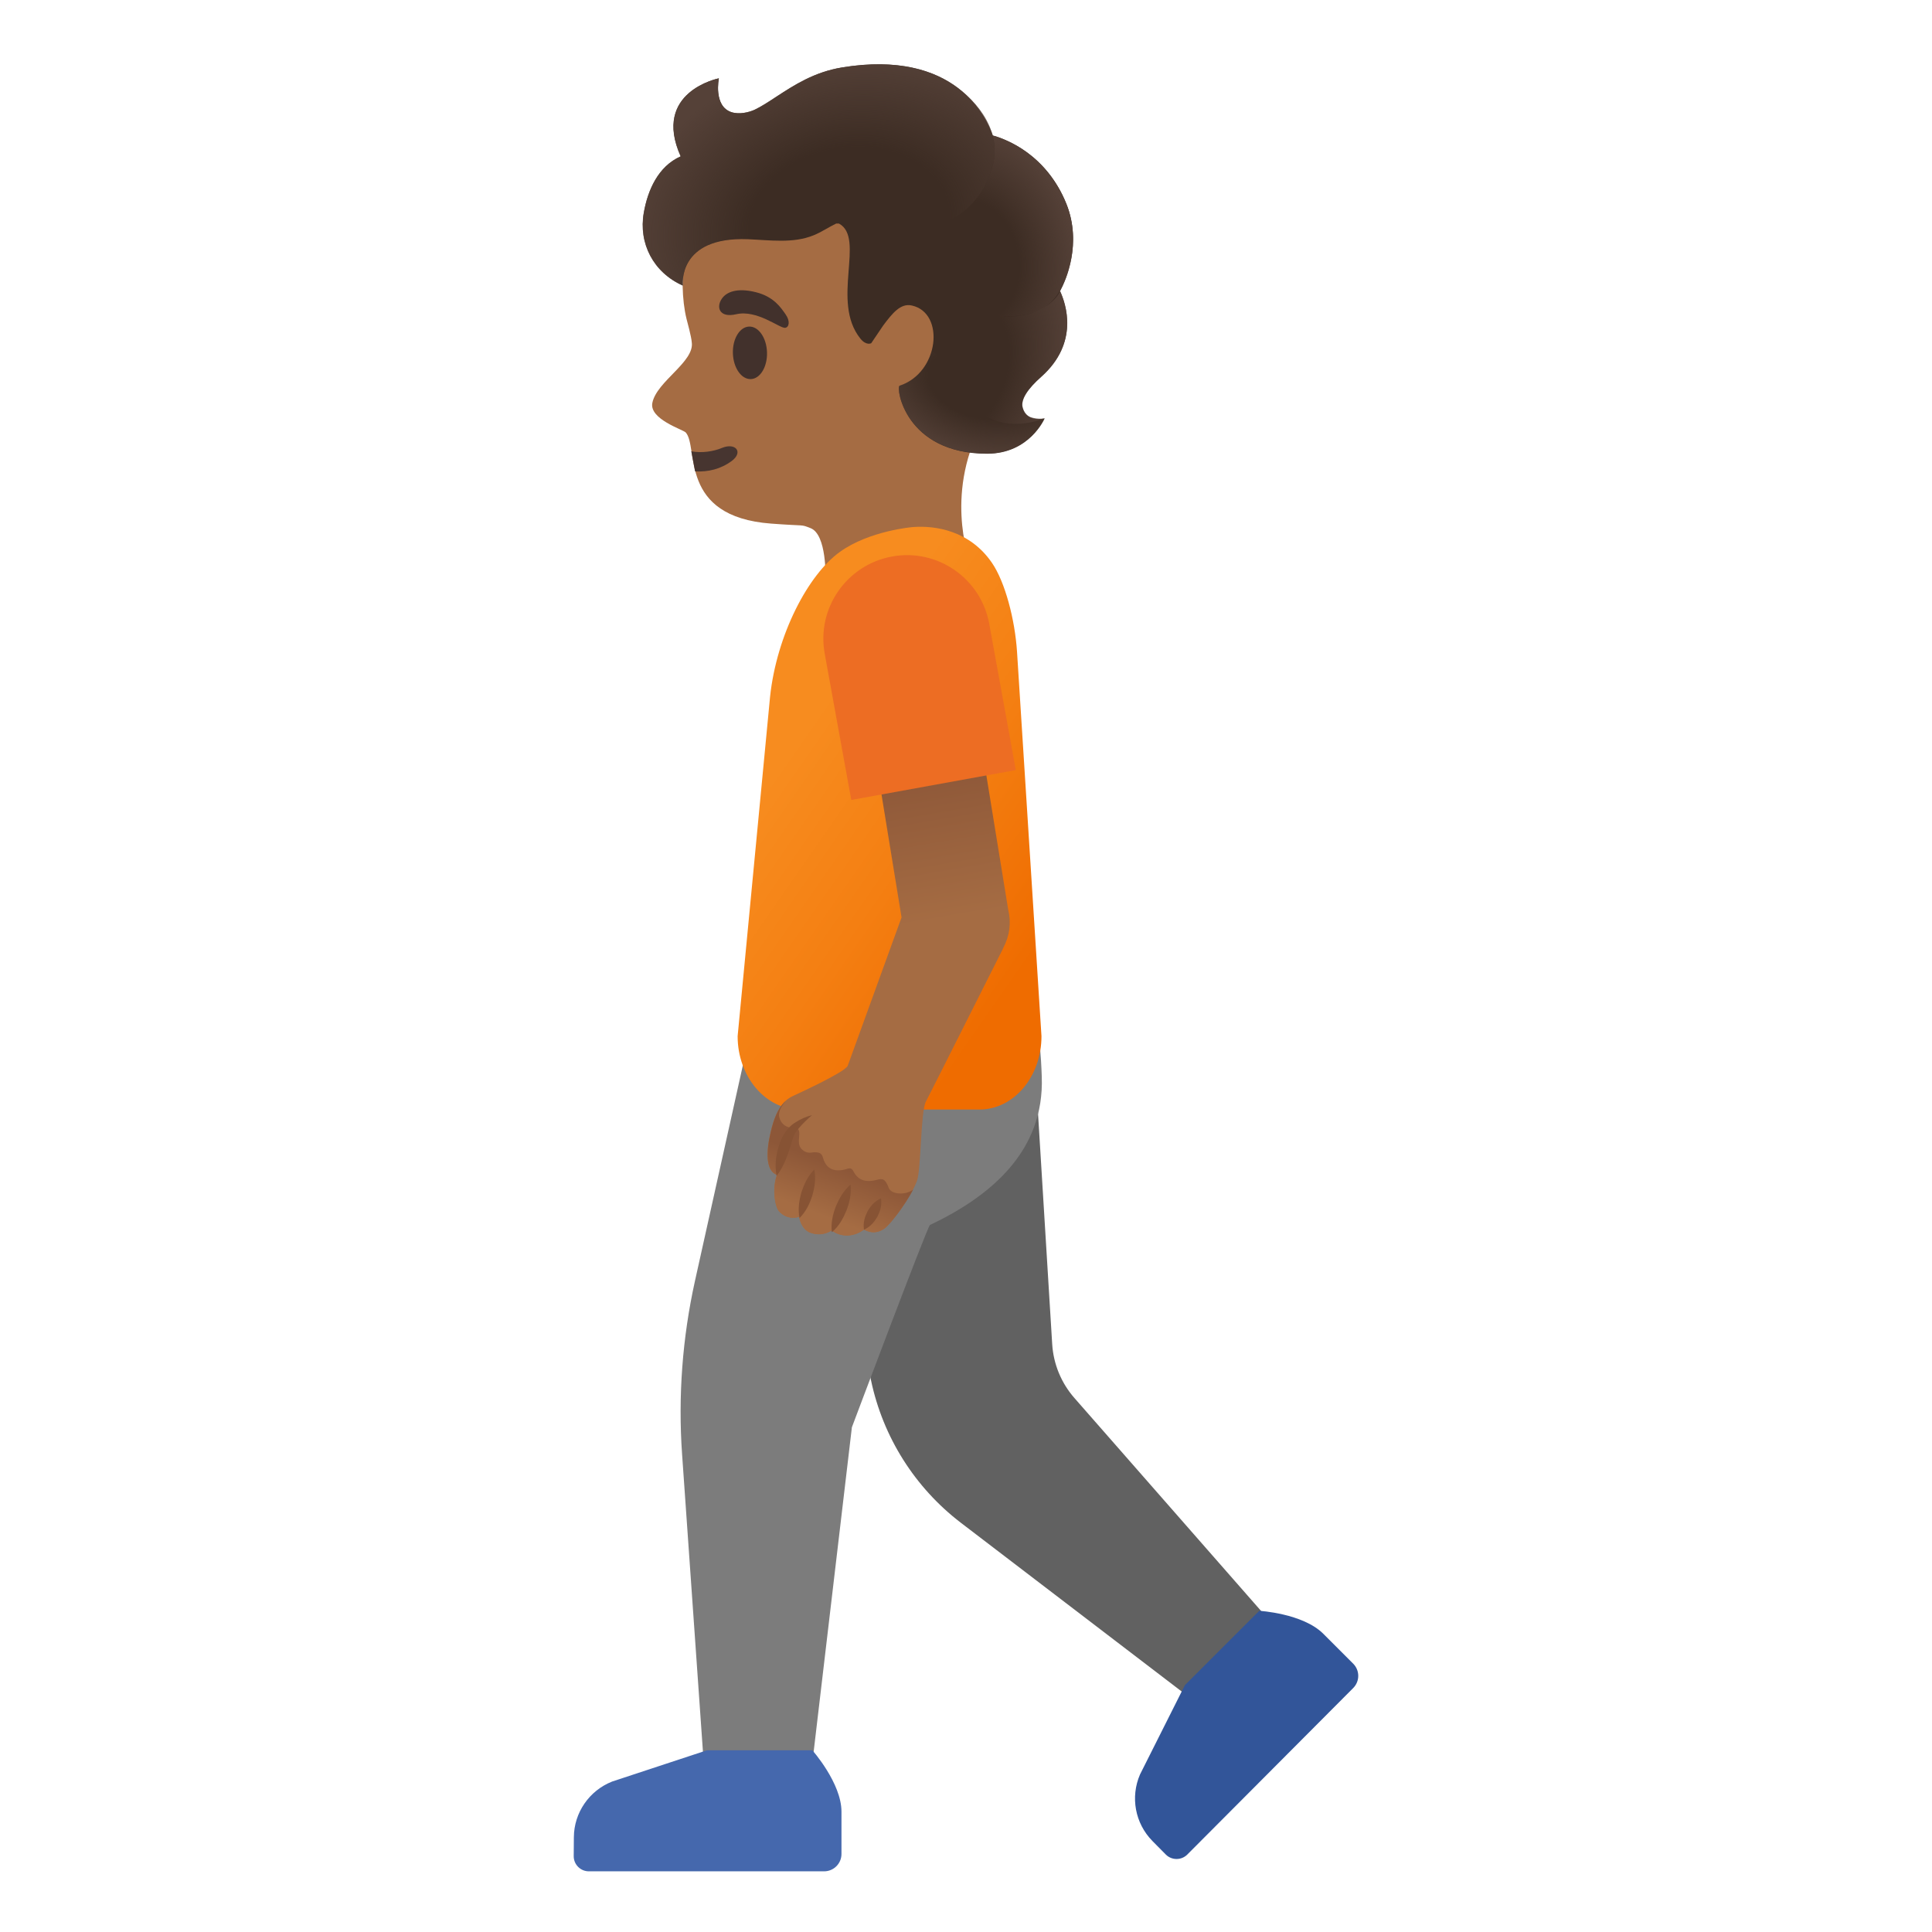 <svg viewBox="0 0 128 128" xmlns="http://www.w3.org/2000/svg">
  <g id="head">
    <path d="M67.17,13.34c-2.51-4.06-8.2-7.22-12.91-6.44c-5.28,0.87-8.11,4.67-8.86,9.49 c-0.27,1.75-0.22,3.49,0.08,4.72c0.04,0.15,0.33,1.22,0.35,1.56c0.2,1.3-2.32,2.59-2.61,4.02c-0.22,1.08,2.03,1.77,2.21,1.96 c0.88,0.97-0.51,5.58,5.66,6.04c2.37,0.18,1.91,0.03,2.61,0.3c1.09,0.42,0.99,3.32,0.99,3.32s0.61,4.78,4.69,3.51 c4.66-1.44,4.84-4.74,4.84-4.74s-1.73-4.6,1.05-9.38C67.48,23.88,68.79,15.95,67.17,13.34z" style="fill:#A56C43;"/>
  </g>
  <path id="mouth_2_" d="M46.05,31.23c0.86,0.05,1.7-0.15,2.43-0.69c0.79-0.59,0.25-1.24-0.66-0.86 c-0.55,0.23-1.32,0.35-2.02,0.22L46.05,31.23z" style="fill:#473530;"/>
  <ellipse id="eye_2_" cx="49.65" cy="23.39" rx="1.13" ry="1.74" style="fill:#42312C;" transform="matrix(1 -0.032 0.032 1 -0.712 1.575)"/>
  <path id="eyebrow_2_" d="M48.77,20.82c-1.12,0.26-1.34-0.48-0.94-1.04c0.29-0.42,0.98-0.74,2.25-0.42 c1.2,0.3,1.66,1.03,1.97,1.47s0.24,0.86-0.04,0.89C51.63,21.74,50.15,20.5,48.77,20.82z" style="fill:#42312C;"/>
  <g id="pants_x5F_back_2_">
    <path d="M85.26,108.68L71.19,92.63c-0.88-1-1.4-2.26-1.48-3.59l-1.38-22.46l-15.5,1.71l4.88,23.17 c0.79,3.75,2.9,7.09,5.94,9.42l16.49,12.6L85.26,108.68z" style="fill:#616161;"/>
  </g>
  <g id="pants_x5F_front_2_">
    <path d="M68.15,62.88l-17.58,1.61l-4.53,20.39c-0.83,3.76-1.12,7.63-0.85,11.47l1.63,23.24h6.67l2.95-25.03 c0,0,5.01-13.32,5.17-13.4c4.07-1.93,7.59-4.92,7.41-9.83C68.93,68.51,68.47,65.67,68.15,62.88z" style="fill:#7C7C7C;"/>
  </g>
  <g id="shirt_2_">
    <g id="shirt_x5F_fill_3_">
      <linearGradient id="SVGID_1_" gradientTransform="matrix(1 0 0 -1 0 128)" gradientUnits="userSpaceOnUse" x1="51.872" x2="69.122" y1="77.64" y2="65.64">
        <stop offset="0" style="stop-color:#F78C1F"/>
        <stop offset="0.482" style="stop-color:#F47F12"/>
        <stop offset="1" style="stop-color:#EF6C00"/>
      </linearGradient>
      <path d="M64.89,73.51H52.99c-2.27,0-4.12-2.18-4.12-4.86l2.15-22.5c0.44-4.11,2.53-8.09,4.63-9.59 c1.97-1.41,4.82-1.64,4.82-1.64c1.53-0.12,3.8,0.25,5.25,2.37c0.87,1.27,1.52,3.75,1.66,5.88L69,68.65 C69,71.34,67.16,73.51,64.89,73.51z" style="fill:url(#SVGID_1_);"/>
    </g>
  </g>
  <g id="arm">
    <linearGradient id="SVGID_2_" gradientTransform="matrix(1 0 0 -1 0 128)" gradientUnits="userSpaceOnUse" x1="59.199" x2="56.005" y1="57.617" y2="76.342">
      <stop offset="0.461" style="stop-color:#A56C43"/>
      <stop offset="1" style="stop-color:#8D5738"/>
    </linearGradient>
    <path d="M66.8,60.29l-2.25-13.83l-6.97,1.13l2.15,13.19l-3.57,9.84c-0.23,0.45-3.46,1.91-3.66,2.01 c-0.62,0.3-1.05,0.89-1.37,2.06c-0.19,0.72-0.67,2.78,0.34,3.14c-0.34,0.95-0.12,2.14,0.14,2.42c0.6,0.65,1.33,0.36,1.33,0.36 s0.1,0.83,0.76,1.06c0.82,0.29,1.39-0.16,1.39-0.16c0.29,0.22,0.64,0.34,1.01,0.34c0.44,0,0.83-0.17,1.13-0.39 c0.19,0.08,0.71,0.39,1.37-0.08c0.42-0.3,1.74-2.03,2.15-3.14c0.28-0.76,0.24-4.58,0.59-5.25c0.35-0.67,5.14-10.2,5.14-10.2 l-0.01,0C66.9,62,67,61.11,66.8,60.29z" style="fill:url(#SVGID_2_);"/>
  </g>
  <g id="hand">
    <linearGradient id="SVGID_3_" gradientTransform="matrix(1 0 0 -1 0 128)" gradientUnits="userSpaceOnUse" x1="53.334" x2="55.581" y1="44.839" y2="50.692">
      <stop offset="0.456" style="stop-color:#A56C43"/>
      <stop offset="1" style="stop-color:#8D5738"/>
    </linearGradient>
    <path d="M58.88,78.7c-0.23-0.6-0.38-0.64-0.8-0.53c-0.57,0.15-1.19,0.13-1.54-0.57 c-0.08-0.17-0.2-0.23-0.38-0.17c-0.61,0.2-1.37,0.21-1.63-0.71c-0.1-0.34-0.24-0.38-0.61-0.38c-0.12,0-0.47,0.15-0.83-0.23 c-0.4-0.43,0.14-1.29-0.37-1.37c-0.15-0.02-0.87,0.06-1.09-0.71c-0.14-0.5,0.44-1.1,0.45-1.11c-0.4,0.35-0.71,0.9-0.94,1.78 c-0.19,0.72-0.67,2.78,0.34,3.14c-0.34,0.95-0.12,2.14,0.14,2.42c0.6,0.65,1.33,0.36,1.33,0.36s0.1,0.83,0.76,1.06 c0.82,0.29,1.39-0.16,1.39-0.16c0.29,0.22,0.64,0.34,1.01,0.34c0.44,0,0.83-0.17,1.13-0.39c0.19,0.08,0.71,0.39,1.37-0.08 c0.35-0.25,1.34-1.52,1.89-2.58C60.01,79.2,59.05,79.15,58.88,78.7z" style="fill:url(#SVGID_3_);"/>
  </g>
  <g id="shoe_x5F_front_2_">
    <path d="M54.6,123.98c0.63,0,1.15-0.51,1.15-1.15l0-2.8c0-1.9-1.93-4.07-1.93-4.07h-6.98l-6.28,2.07 c-1.52,0.6-2.53,2.06-2.54,3.69l-0.01,1.26c0,0.55,0.45,1,1,1L54.6,123.98z" style="fill:#4568AD;"/>
  </g>
  <g id="shoe_x5F_back_2_">
    <path d="M89.65,111.84c0.45-0.45,0.45-1.17,0-1.62l-1.98-1.98c-1.35-1.35-4.24-1.52-4.24-1.52l-4.93,4.93 l-2.97,5.91c-0.65,1.5-0.33,3.24,0.82,4.41l0.89,0.9c0.39,0.39,1.03,0.39,1.42,0L89.65,111.84z" style="fill:#325599;"/>
  </g>
  <path id="tone_3_" d="M58.37,79.39c0.07,0.49-0.06,0.86-0.24,1.22c-0.2,0.34-0.44,0.65-0.89,0.86 c-0.07-0.49,0.06-0.86,0.24-1.22C57.67,79.91,57.92,79.6,58.37,79.39z" style="fill:#875334;"/>
  <path id="tone_2_" d="M56.35,78.48c0.07,0.63-0.07,1.19-0.27,1.72c-0.22,0.52-0.48,1.03-0.97,1.44 c-0.07-0.64,0.07-1.19,0.27-1.72C55.6,79.41,55.87,78.9,56.35,78.48z" style="fill:#875334;"/>
  <path id="tone_1_" d="M53.95,77.48c0.12,0.62,0.02,1.18-0.13,1.72c-0.17,0.53-0.4,1.05-0.85,1.5 c-0.12-0.62-0.02-1.18,0.13-1.72C53.28,78.45,53.51,77.93,53.95,77.48z" style="fill:#875334;"/>
  <path id="tone" d="M53.8,73.88c-0.31,0.27-0.61,0.55-0.86,0.85c-0.27,0.3-0.4,0.57-0.49,0.96 c-0.23,0.74-0.46,1.51-1,2.22c-0.16-0.87,0-1.69,0.33-2.47c0.17-0.38,0.5-0.82,0.86-1.04C53.01,74.15,53.4,73.98,53.8,73.88z" style="fill:#875334;"/>
  <g id="shirt_x5F_sleeve_6_">
    <g id="shirt_x5F_sleeve_7_">
      <path d="M56.4,53l10.9-1.98l-1.76-9.69c-0.55-3.01-3.43-5.01-6.44-4.46l0,0c-3.01,0.55-5.01,3.43-4.46,6.44 L56.4,53z" style="fill:#ED6D23;"/>
    </g>
  </g>
  <g id="hairGroup">
    <path id="hair" d="M70.66,13.53c-1.32-3.31-4-4.31-4.88-4.55c-0.41-1.2-2.49-5.75-10-4.51 c-1.83,0.3-3.17,1.17-4.35,1.94C50.93,6.74,50.45,7.06,50,7.27c-0.37,0.17-1.01,0.33-1.54,0.16c-1.21-0.4-0.83-2.24-0.83-2.24 s-4.44,0.88-2.53,5.17c-1.49,0.66-2.18,2.24-2.44,3.73c-0.36,2.03,0.63,3.96,2.58,4.83c0,0-0.39-3.26,4.32-3.07 c1.46,0.06,2.99,0.29,4.34-0.26c0.52-0.21,1-0.54,1.5-0.78c0.12,0,0.18,0,0.18,0c1.78,0.95-0.56,5.16,1.42,7.62 c0.39,0.49,0.72,0.31,0.72,0.31l0.79-1.17c0.6-0.8,1.15-1.5,1.9-1.33c2.22,0.49,1.82,4.45-0.81,5.32c-0.26,0.09,0.35,4.5,5.8,4.5 c2.82,0,3.81-2.34,3.81-2.34s-1.2,0.3-1.46-0.72c-0.14-0.53,0.35-1.25,1.23-2.03c2.54-2.26,1.62-4.86,1.25-5.67 C70.63,18.54,71.69,16.12,70.66,13.53z" style="fill:#3C2C23;"/>
    <g id="hairHighlights">
      <radialGradient id="SVGID_4_" cx="63.435" cy="103.503" gradientTransform="matrix(0.938 0.346 0.499 -1.351 -47.703 142.36)" gradientUnits="userSpaceOnUse" r="7.122">
        <stop offset="0.45" style="stop-color:#554138;stop-opacity:0"/>
        <stop offset="1" style="stop-color:#554138"/>
      </radialGradient>
      <path d="M70.24,19.29c0.05-0.09-0.79,2.01-4.39,1.66c-1.48,0-3.54,3.57-1.38,5.93 c1.92,2.08,4.75,0.83,4.75,0.83s-0.39,0.11-0.96-0.08c-0.37-0.13-0.5-0.61-0.5-0.64c-0.14-0.53,0.35-1.25,1.23-2.03 C71.53,22.69,70.61,20.1,70.24,19.29z" style="fill:url(#SVGID_4_);"/>
      <radialGradient id="SVGID_5_" cx="64.277" cy="110.685" gradientTransform="matrix(0.991 -0.134 -0.17 -1.25 19.355 164.355)" gradientUnits="userSpaceOnUse" r="7.219">
        <stop offset="0.45" style="stop-color:#554138;stop-opacity:0"/>
        <stop offset="1" style="stop-color:#554138"/>
      </radialGradient>
      <path d="M70.66,13.53c-0.69-1.74-1.96-3.21-3.64-4.06c-0.24-0.12-0.84-0.41-1.25-0.49 c0.2,0.77,0.18,1.6-0.15,2.45c-0.01,0.03-0.39,1.3-1.48,2.31c0.79,1.1,1.19,2.43,1.57,3.74c0.33,1.14,0.65,2.4,0.14,3.47 c0.69-0.04,1.79,0.15,3-0.39c1.16-0.52,1.77-1.86,2.05-3.06C71.21,16.19,71.16,14.8,70.66,13.53z" style="fill:url(#SVGID_5_);"/>
      <radialGradient id="SVGID_6_" cx="56.224" cy="113.176" gradientTransform="matrix(0.988 -0.153 -0.115 -0.743 13.715 107.517)" gradientUnits="userSpaceOnUse" r="14.858">
        <stop offset="0.45" style="stop-color:#554138;stop-opacity:0"/>
        <stop offset="1" style="stop-color:#554138"/>
      </radialGradient>
      <path d="M65.61,11.44c0.87-2.23-0.36-4.29-2.21-5.66c-2.18-1.61-5.04-1.73-7.62-1.31 c-1.83,0.3-3.17,1.17-4.35,1.94c-0.51,0.33-0.99,0.64-1.44,0.86c-0.37,0.17-1.01,0.33-1.54,0.16c-1.21-0.4-0.83-2.24-0.83-2.24 s-4.44,0.88-2.53,5.17c-1.49,0.66-2.18,2.24-2.44,3.73c-0.36,2.03,0.63,3.96,2.58,4.83c0,0-0.39-3.26,4.32-3.07 c1.46,0.06,2.99,0.29,4.34-0.26c1.2-0.48,1.6-1.13,2.95-1.06c1.45,0.08,3.38,0.63,4.87,0.4C64.72,14.47,65.6,11.48,65.61,11.44z" style="fill:url(#SVGID_6_);"/>
      <radialGradient id="SVGID_7_" cx="65.076" cy="102.635" gradientTransform="matrix(0.969 0.246 0.158 -0.623 -14.242 73.291)" gradientUnits="userSpaceOnUse" r="7.999">
        <stop offset="0.45" style="stop-color:#554138;stop-opacity:0"/>
        <stop offset="1" style="stop-color:#554138"/>
      </radialGradient>
      <path d="M64.47,26.88c-0.97-1.03-1.23-2.73-2.75-3.63c-0.28,0.99-0.99,1.92-2.12,2.3 c-0.26,0.09,0.35,4.5,5.8,4.5c2.82,0,3.81-2.34,3.81-2.34S66.42,28.95,64.47,26.88z" style="fill:url(#SVGID_7_);"/>
    </g>
  </g>
</svg>